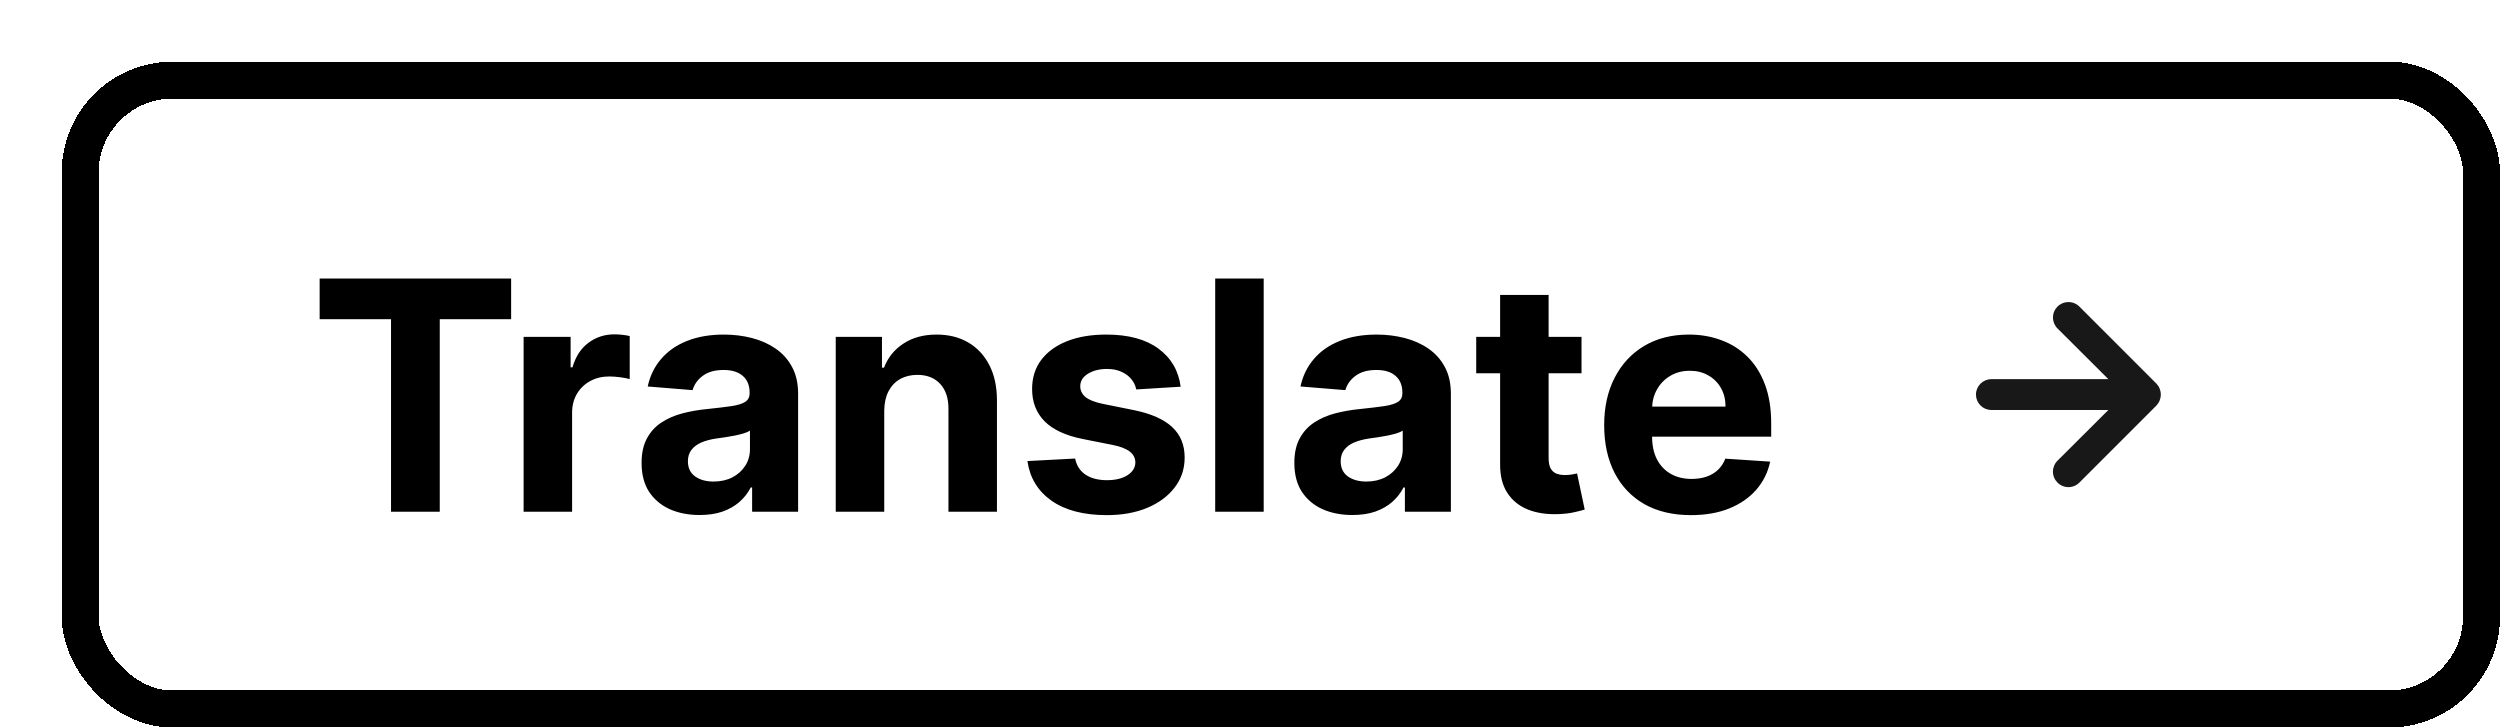 <svg width="811" height="236" viewBox="0 0 811 236" fill="none" xmlns="http://www.w3.org/2000/svg">
<g filter="url(#filter0_d_33_3626)">
<rect width="791" height="216" rx="36" fill="white" shape-rendering="crispEdges"/>
<rect x="6" y="6" width="779" height="204" rx="30" stroke="black" stroke-width="12" shape-rendering="crispEdges"/>
<path d="M83.693 83.548V70.364H145.812V83.548H122.656V146H106.849V83.548H83.693ZM149.857 146V89.273H165.109V99.171H165.7C166.734 95.65 168.47 92.99 170.908 91.193C173.345 89.371 176.152 88.46 179.328 88.46C180.116 88.46 180.965 88.51 181.876 88.608C182.787 88.706 183.588 88.842 184.277 89.014V102.974C183.538 102.753 182.517 102.556 181.212 102.384C179.907 102.211 178.713 102.125 177.629 102.125C175.315 102.125 173.247 102.63 171.425 103.639C169.627 104.624 168.199 106.003 167.141 107.776C166.107 109.548 165.589 111.592 165.589 113.906V146H149.857ZM206.962 147.071C203.343 147.071 200.118 146.443 197.286 145.188C194.455 143.907 192.214 142.024 190.565 139.537C188.94 137.026 188.127 133.899 188.127 130.156C188.127 127.005 188.706 124.358 189.863 122.216C191.02 120.074 192.596 118.35 194.59 117.045C196.585 115.741 198.85 114.756 201.386 114.091C203.946 113.426 206.63 112.958 209.437 112.688C212.736 112.343 215.395 112.023 217.414 111.727C219.433 111.407 220.898 110.939 221.809 110.324C222.72 109.708 223.175 108.797 223.175 107.591V107.369C223.175 105.03 222.437 103.221 220.96 101.94C219.507 100.66 217.439 100.02 214.755 100.02C211.924 100.02 209.671 100.648 207.996 101.903C206.322 103.134 205.214 104.686 204.673 106.557L190.121 105.375C190.86 101.928 192.313 98.949 194.479 96.438C196.646 93.901 199.441 91.956 202.863 90.602C206.31 89.224 210.299 88.534 214.829 88.534C217.98 88.534 220.996 88.903 223.877 89.642C226.782 90.381 229.355 91.526 231.596 93.077C233.861 94.628 235.646 96.622 236.951 99.06C238.256 101.473 238.908 104.366 238.908 107.739V146H223.988V138.134H223.545C222.634 139.906 221.415 141.47 219.888 142.824C218.362 144.153 216.528 145.2 214.386 145.963C212.244 146.702 209.769 147.071 206.962 147.071ZM211.468 136.213C213.782 136.213 215.826 135.758 217.599 134.847C219.371 133.911 220.763 132.655 221.772 131.08C222.781 129.504 223.286 127.719 223.286 125.724V119.705C222.794 120.025 222.117 120.32 221.255 120.591C220.418 120.837 219.47 121.071 218.411 121.293C217.353 121.49 216.294 121.674 215.235 121.847C214.176 121.994 213.216 122.13 212.354 122.253C210.508 122.524 208.895 122.955 207.516 123.545C206.138 124.136 205.067 124.937 204.303 125.946C203.54 126.931 203.158 128.162 203.158 129.639C203.158 131.781 203.934 133.419 205.485 134.551C207.061 135.659 209.055 136.213 211.468 136.213ZM266.847 113.205V146H251.114V89.273H266.109V99.281H266.773C268.029 95.982 270.134 93.372 273.089 91.452C276.043 89.507 279.626 88.534 283.836 88.534C287.775 88.534 291.21 89.396 294.14 91.119C297.07 92.843 299.347 95.305 300.972 98.506C302.597 101.682 303.41 105.473 303.41 109.881V146H287.677V112.688C287.701 109.216 286.815 106.508 285.018 104.562C283.22 102.593 280.746 101.608 277.594 101.608C275.477 101.608 273.606 102.063 271.981 102.974C270.38 103.885 269.125 105.215 268.214 106.963C267.327 108.687 266.872 110.767 266.847 113.205ZM363.009 105.449L348.605 106.335C348.359 105.104 347.83 103.996 347.017 103.011C346.205 102.002 345.134 101.202 343.804 100.611C342.499 99.995 340.936 99.688 339.114 99.688C336.676 99.688 334.62 100.205 332.946 101.239C331.272 102.248 330.435 103.602 330.435 105.301C330.435 106.655 330.976 107.8 332.06 108.736C333.143 109.671 335.002 110.422 337.636 110.989L347.903 113.057C353.419 114.189 357.53 116.011 360.239 118.523C362.947 121.034 364.301 124.333 364.301 128.42C364.301 132.138 363.205 135.401 361.014 138.207C358.848 141.014 355.868 143.205 352.077 144.781C348.31 146.332 343.964 147.108 339.04 147.108C331.53 147.108 325.547 145.545 321.091 142.418C316.659 139.266 314.062 134.982 313.298 129.565L328.773 128.753C329.241 131.043 330.373 132.791 332.17 133.997C333.968 135.179 336.27 135.77 339.077 135.77C341.834 135.77 344.05 135.241 345.724 134.182C347.423 133.098 348.285 131.707 348.31 130.009C348.285 128.58 347.682 127.411 346.5 126.5C345.318 125.564 343.496 124.85 341.034 124.358L331.21 122.401C325.67 121.293 321.546 119.372 318.838 116.639C316.154 113.906 314.812 110.422 314.812 106.188C314.812 102.544 315.797 99.404 317.767 96.77C319.761 94.135 322.556 92.104 326.151 90.676C329.77 89.248 334.005 88.534 338.855 88.534C346.02 88.534 351.658 90.048 355.77 93.077C359.906 96.105 362.319 100.229 363.009 105.449ZM389.941 70.364V146H374.208V70.364H389.941ZM418.72 147.071C415.101 147.071 411.875 146.443 409.044 145.188C406.213 143.907 403.972 142.024 402.322 139.537C400.697 137.026 399.885 133.899 399.885 130.156C399.885 127.005 400.464 124.358 401.621 122.216C402.778 120.074 404.354 118.35 406.348 117.045C408.342 115.741 410.607 114.756 413.143 114.091C415.704 113.426 418.388 112.958 421.195 112.688C424.494 112.343 427.153 112.023 429.172 111.727C431.191 111.407 432.656 110.939 433.567 110.324C434.478 109.708 434.933 108.797 434.933 107.591V107.369C434.933 105.03 434.195 103.221 432.717 101.94C431.265 100.66 429.196 100.02 426.513 100.02C423.681 100.02 421.429 100.648 419.754 101.903C418.08 103.134 416.972 104.686 416.43 106.557L401.879 105.375C402.618 101.928 404.071 98.949 406.237 96.438C408.404 93.901 411.198 91.956 414.621 90.602C418.068 89.224 422.056 88.534 426.587 88.534C429.738 88.534 432.754 88.903 435.635 89.642C438.54 90.381 441.113 91.526 443.354 93.077C445.619 94.628 447.404 96.622 448.709 99.06C450.014 101.473 450.666 104.366 450.666 107.739V146H435.746V138.134H435.303C434.392 139.906 433.173 141.47 431.646 142.824C430.12 144.153 428.286 145.2 426.143 145.963C424.001 146.702 421.527 147.071 418.72 147.071ZM423.226 136.213C425.54 136.213 427.584 135.758 429.357 134.847C431.129 133.911 432.52 132.655 433.53 131.08C434.539 129.504 435.044 127.719 435.044 125.724V119.705C434.552 120.025 433.875 120.32 433.013 120.591C432.176 120.837 431.228 121.071 430.169 121.293C429.11 121.49 428.052 121.674 426.993 121.847C425.934 121.994 424.974 122.13 424.112 122.253C422.266 122.524 420.653 122.955 419.274 123.545C417.895 124.136 416.824 124.937 416.061 125.946C415.298 126.931 414.916 128.162 414.916 129.639C414.916 131.781 415.692 133.419 417.243 134.551C418.819 135.659 420.813 136.213 423.226 136.213ZM493.045 89.273V101.091H458.884V89.273H493.045ZM466.639 75.682H482.372V128.568C482.372 130.021 482.594 131.153 483.037 131.966C483.48 132.754 484.096 133.308 484.884 133.628C485.696 133.948 486.632 134.108 487.69 134.108C488.429 134.108 489.168 134.046 489.906 133.923C490.645 133.776 491.211 133.665 491.605 133.591L494.08 145.298C493.292 145.545 492.184 145.828 490.756 146.148C489.328 146.492 487.592 146.702 485.548 146.776C481.757 146.923 478.433 146.419 475.577 145.261C472.745 144.104 470.542 142.307 468.966 139.869C467.39 137.432 466.615 134.354 466.639 130.636V75.682ZM528.537 147.108C522.702 147.108 517.679 145.926 513.469 143.562C509.283 141.174 506.058 137.801 503.793 133.443C501.527 129.061 500.395 123.878 500.395 117.895C500.395 112.06 501.527 106.938 503.793 102.531C506.058 98.124 509.246 94.689 513.358 92.227C517.494 89.765 522.345 88.534 527.909 88.534C531.652 88.534 535.135 89.137 538.361 90.344C541.611 91.526 544.442 93.311 546.855 95.699C549.293 98.087 551.188 101.091 552.543 104.71C553.897 108.305 554.574 112.515 554.574 117.341V121.662H506.673V111.912H539.764C539.764 109.647 539.272 107.64 538.287 105.892C537.302 104.144 535.936 102.777 534.188 101.793C532.464 100.783 530.457 100.278 528.168 100.278C525.779 100.278 523.662 100.832 521.815 101.94C519.993 103.024 518.565 104.489 517.531 106.335C516.497 108.157 515.968 110.188 515.943 112.429V121.699C515.943 124.506 516.46 126.931 517.494 128.974C518.553 131.018 520.043 132.594 521.963 133.702C523.884 134.81 526.161 135.364 528.795 135.364C530.544 135.364 532.144 135.117 533.597 134.625C535.049 134.133 536.293 133.394 537.327 132.409C538.361 131.424 539.149 130.218 539.69 128.79L554.241 129.75C553.503 133.246 551.989 136.299 549.699 138.909C547.434 141.494 544.504 143.513 540.909 144.966C537.339 146.394 533.215 147.108 528.537 147.108Z" fill="black"/>
<path d="M680.6 106.1C680.362 105.486 680.005 104.926 679.55 104.45L654.55 79.45C654.084 78.984 653.53 78.614 652.921 78.362C652.312 78.109 651.659 77.98 651 77.98C649.668 77.98 648.392 78.508 647.45 79.45C646.984 79.916 646.614 80.47 646.362 81.079C646.109 81.688 645.98 82.341 645.98 83C645.98 84.332 646.508 85.609 647.45 86.55L663.95 103H626C624.674 103 623.402 103.527 622.464 104.464C621.527 105.402 621 106.674 621 108C621 109.326 621.527 110.598 622.464 111.536C623.402 112.473 624.674 113 626 113H663.95L647.45 129.45C646.981 129.915 646.609 130.468 646.356 131.077C646.102 131.686 645.971 132.34 645.971 133C645.971 133.66 646.102 134.314 646.356 134.923C646.609 135.532 646.981 136.085 647.45 136.55C647.915 137.019 648.468 137.391 649.077 137.644C649.686 137.898 650.34 138.029 651 138.029C651.66 138.029 652.314 137.898 652.923 137.644C653.532 137.391 654.085 137.019 654.55 136.55L679.55 111.55C680.005 111.074 680.362 110.514 680.6 109.9C681.1 108.683 681.1 107.317 680.6 106.1Z" fill="#181818"/>
</g>
<defs>
<filter id="filter0_d_33_3626" x="0" y="0" width="811" height="236" filterUnits="userSpaceOnUse" color-interpolation-filters="sRGB">
<feFlood flood-opacity="0" result="BackgroundImageFix"/>
<feColorMatrix in="SourceAlpha" type="matrix" values="0 0 0 0 0 0 0 0 0 0 0 0 0 0 0 0 0 0 127 0" result="hardAlpha"/>
<feOffset dx="20" dy="20"/>
<feComposite in2="hardAlpha" operator="out"/>
<feColorMatrix type="matrix" values="0 0 0 0 0 0 0 0 0 0 0 0 0 0 0 0 0 0 1 0"/>
<feBlend mode="normal" in2="BackgroundImageFix" result="effect1_dropShadow_33_3626"/>
<feBlend mode="normal" in="SourceGraphic" in2="effect1_dropShadow_33_3626" result="shape"/>
</filter>
</defs>
</svg>
